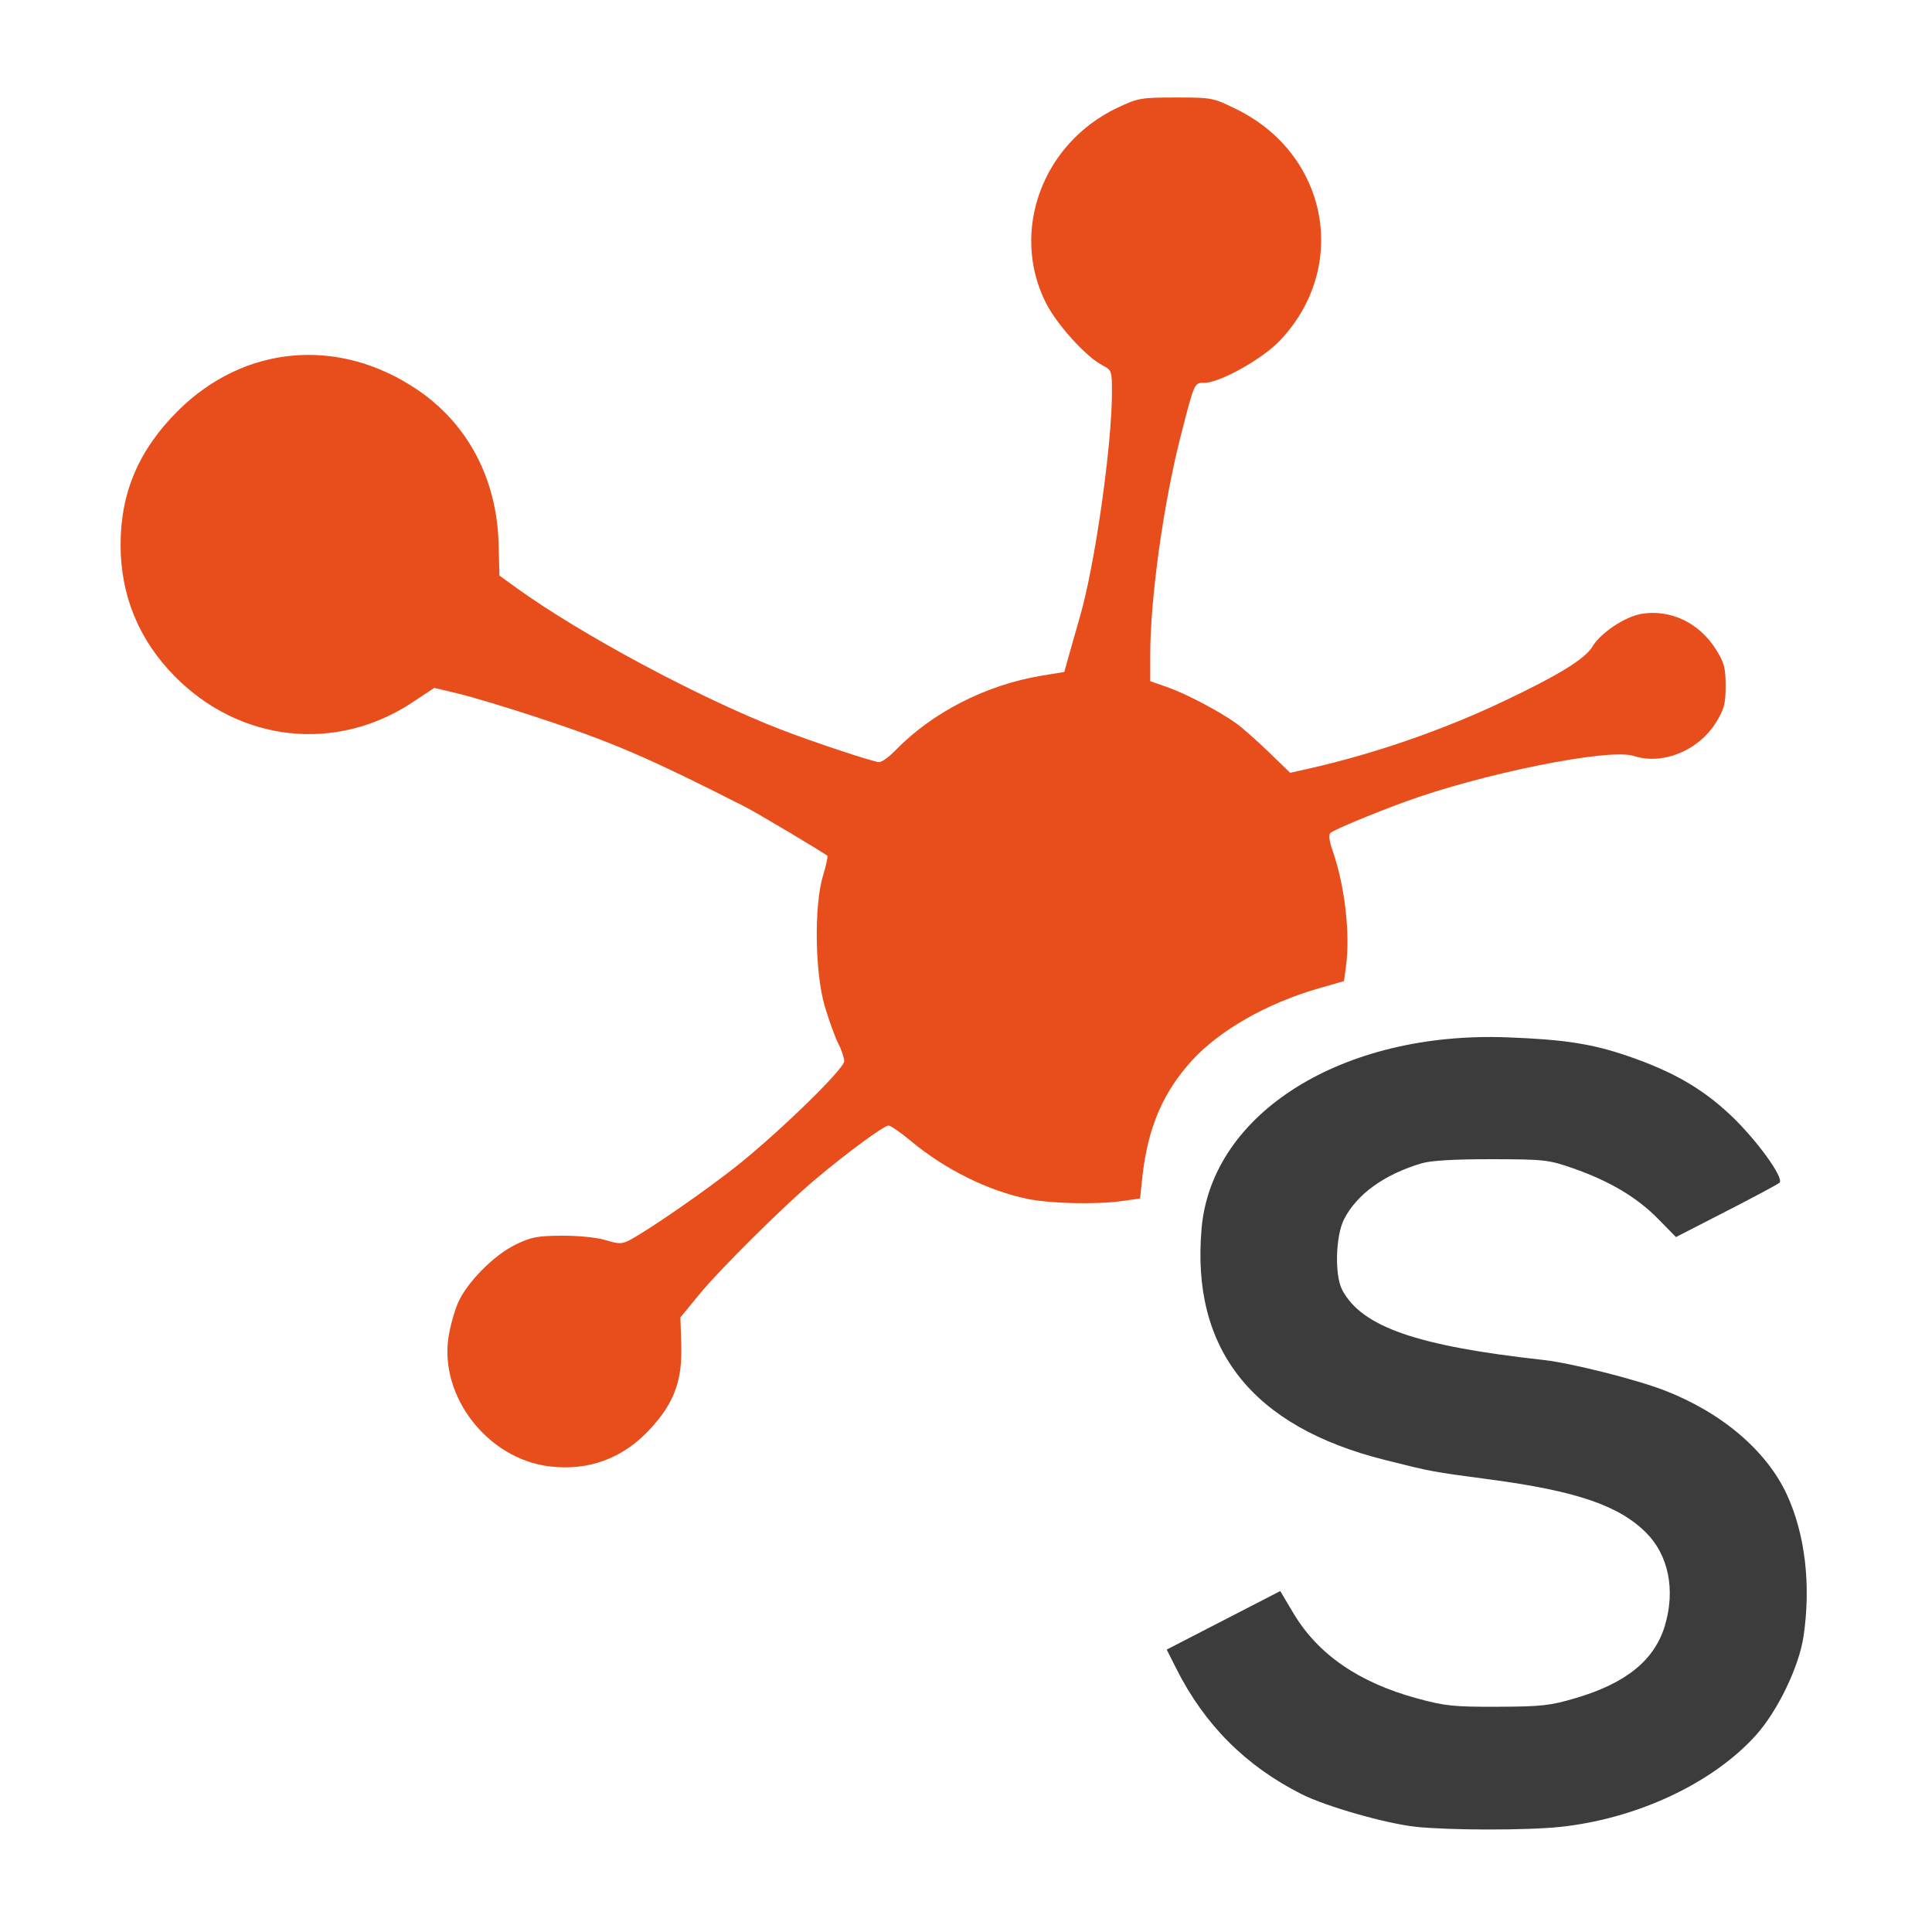 <?xml version="1.0" encoding="UTF-8" standalone="no"?>
<!-- Created with Inkscape (http://www.inkscape.org/) -->

<svg
   version="1.1"
   id="svg2"
   width="32"
   height="32"
   viewBox="0 0 32 32"
   sodipodi:docname="sofa_node_1.svg"
   xml:space="preserve"
   inkscape:version="1.2 (dc2aedaf03, 2022-05-15)"
   inkscape:export-filename="../sofa_node.svg"
   inkscape:export-xdpi="96"
   inkscape:export-ydpi="96"
   xmlns:inkscape="http://www.inkscape.org/namespaces/inkscape"
   xmlns:sodipodi="http://sodipodi.sourceforge.net/DTD/sodipodi-0.dtd"
   xmlns="http://www.w3.org/2000/svg"
   xmlns:svg="http://www.w3.org/2000/svg"><sodipodi:namedview
     id="namedview6"
     pagecolor="#ffffff"
     bordercolor="#111111"
     borderopacity="1"
     inkscape:showpageshadow="0"
     inkscape:pageopacity="0"
     inkscape:pagecheckerboard="1"
     inkscape:deskcolor="#d1d1d1"
     showgrid="false"
     inkscape:zoom="2.0641722"
     inkscape:cx="110.4559"
     inkscape:cy="99.555646"
     inkscape:window-width="1920"
     inkscape:window-height="956"
     inkscape:window-x="0"
     inkscape:window-y="27"
     inkscape:window-maximized="1"
     inkscape:current-layer="svg2" /><defs
     id="defs6" /><g
     id="g227"
     transform="matrix(0.165,0,0,0.165,0.73,-0.418)"><path
       style="fill:#e84e1c;fill-opacity:1;stroke-width:0.32"
       d="m 50.674,149.727 c -6.186,-0.783 -11.029,-7.062 -10.065,-13.049 0.172,-1.066 0.601,-2.59 0.954,-3.388 0.903,-2.042 3.576,-4.746 5.737,-5.806 1.57,-0.77 2.216,-0.894 4.7,-0.908 1.65,-0.009 3.523,0.182 4.385,0.446 1.312,0.403 1.618,0.403 2.389,0 1.904,-0.996 7.861,-5.125 10.863,-7.53 C 73.96,116.027 80.32,109.819 80.32,109.063 c 0,-0.335 -0.271,-1.143 -0.603,-1.796 -0.332,-0.653 -0.942,-2.339 -1.357,-3.747 -0.984,-3.342 -1.073,-10.11 -0.172,-13.074 0.313,-1.031 0.51,-1.934 0.438,-2.007 C 78.38,88.194 71.529,84.112 70.4,83.539 60.47,78.495 57.006,77.009 49.25,74.463 46.362,73.515 42.914,72.48 41.587,72.163 L 39.175,71.585 36.947,73.056 C 29.296,78.108 19.649,77.044 13.12,70.428 9.518,66.778 7.68,62.317 7.68,57.221 c 0,-5.236 1.831,-9.528 5.723,-13.414 6.655,-6.644 16.132,-7.502 24.037,-2.175 5.092,3.432 8.013,8.956 8.186,15.484 l 0.084,3.195 1.705,1.232 C 53.893,66.222 65.812,72.611 73.92,75.75 c 3.283,1.271 9.371,3.29 9.91,3.286 C 84.1,79.035 84.824,78.513 85.44,77.877 c 3.707,-3.828 9.124,-6.597 14.711,-7.519 l 2.259,-0.373 0.503,-1.792 c 0.277,-0.986 0.772,-2.728 1.102,-3.872 1.476,-5.132 3.164,-16.98 3.179,-22.312 0.006,-2.258 -0.016,-2.323 -0.974,-2.819 -1.638,-0.847 -4.579,-4.102 -5.663,-6.267 -3.591,-7.175 -0.347,-16.003 7.191,-19.574 2.056,-0.974 2.37,-1.029 5.869,-1.029 3.623,0 3.744,0.024 6.113,1.194 9.185,4.539 11.302,15.831 4.348,23.184 -1.774,1.876 -6.034,4.262 -7.609,4.262 -1.014,0 -0.983,-0.07 -2.366,5.324 C 112.377,53.013 111.04,62.606 111.04,68.248 v 2.666 l 1.68,0.584 c 1.871,0.65 5.248,2.423 6.96,3.654 0.616,0.443 2.085,1.74 3.264,2.882 l 2.144,2.076 1.856,-0.418 c 6.496,-1.461 13.412,-3.847 19.462,-6.715 5.626,-2.666 8.3,-4.31 9.032,-5.55 0.797,-1.351 3.257,-2.993 4.899,-3.271 2.919,-0.493 5.819,0.893 7.503,3.587 0.814,1.302 0.96,1.856 0.96,3.641 0,1.785 -0.147,2.344 -0.968,3.672 -1.752,2.833 -5.383,4.31 -8.262,3.36 -2.448,-0.808 -15.246,1.768 -23.064,4.642 -3.277,1.205 -7.015,2.768 -7.377,3.084 -0.2,0.175 -0.122,0.817 0.218,1.785 1.23,3.506 1.788,8.368 1.337,11.658 l -0.197,1.436 -2.603,0.748 c -5.104,1.467 -9.887,4.191 -12.635,7.198 -2.968,3.247 -4.495,6.865 -5.02,11.892 l -0.207,1.981 -1.811,0.259 c -2.533,0.363 -7.211,0.257 -9.491,-0.216 -3.971,-0.823 -8.272,-2.954 -11.672,-5.784 -1.045,-0.87 -2.069,-1.581 -2.275,-1.581 -0.461,0 -4.095,2.67 -7.325,5.382 -3.27,2.745 -9.583,9.012 -11.777,11.69 l -1.795,2.192 0.086,2.75 c 0.113,3.596 -0.708,5.825 -3.105,8.43 -2.741,2.981 -6.217,4.265 -10.183,3.763 z"
       id="path589" /><path
       style="display:inline;fill:#3c3c3c;fill-opacity:1;stroke-width:0.32"
       d="m 137.702,185.911 c -2.972,-0.313 -9.011,-2.036 -11.462,-3.271 -5.602,-2.823 -9.737,-6.961 -12.57,-12.578 l -0.977,-1.938 5.699,-2.938 5.699,-2.938 1.312,2.209 c 2.455,4.132 6.562,6.967 12.398,8.56 2.817,0.769 3.693,0.86 8.118,0.844 4.41,-0.016 5.279,-0.113 7.84,-0.872 5.085,-1.508 7.918,-3.818 8.952,-7.3 1.059,-3.567 0.35,-7.055 -1.89,-9.295 -2.738,-2.738 -7.018,-4.197 -15.702,-5.352 -5.859,-0.779 -5.814,-0.771 -10.56,-1.965 -13.303,-3.345 -19.436,-11.109 -18.364,-23.244 1.024,-11.586 14.154,-19.789 30.684,-19.169 5.756,0.216 8.537,0.65 12.169,1.901 4.455,1.534 7.396,3.228 10.225,5.889 2.609,2.454 5.43,6.346 4.934,6.807 -0.158,0.147 -2.562,1.434 -5.341,2.859 l -5.053,2.592 -1.827,-1.86 c -2.1,-2.137 -4.884,-3.785 -8.547,-5.058 -2.417,-0.84 -2.872,-0.89 -8.16,-0.897 -3.705,-0.005 -6.074,0.135 -7,0.412 -3.763,1.125 -6.5,3.101 -7.785,5.619 -0.855,1.677 -0.956,5.64 -0.181,7.097 1.973,3.706 7.497,5.626 20.211,7.026 2.704,0.298 9.219,1.933 12.084,3.034 5.771,2.217 10.298,6.062 12.341,10.483 1.836,3.974 2.435,9.099 1.666,14.252 -0.451,3.021 -2.591,7.463 -4.76,9.881 -4.339,4.837 -11.965,8.41 -19.687,9.224 -3.317,0.35 -11.089,0.343 -14.468,-0.013 z"
       id="path170" /></g></svg>
